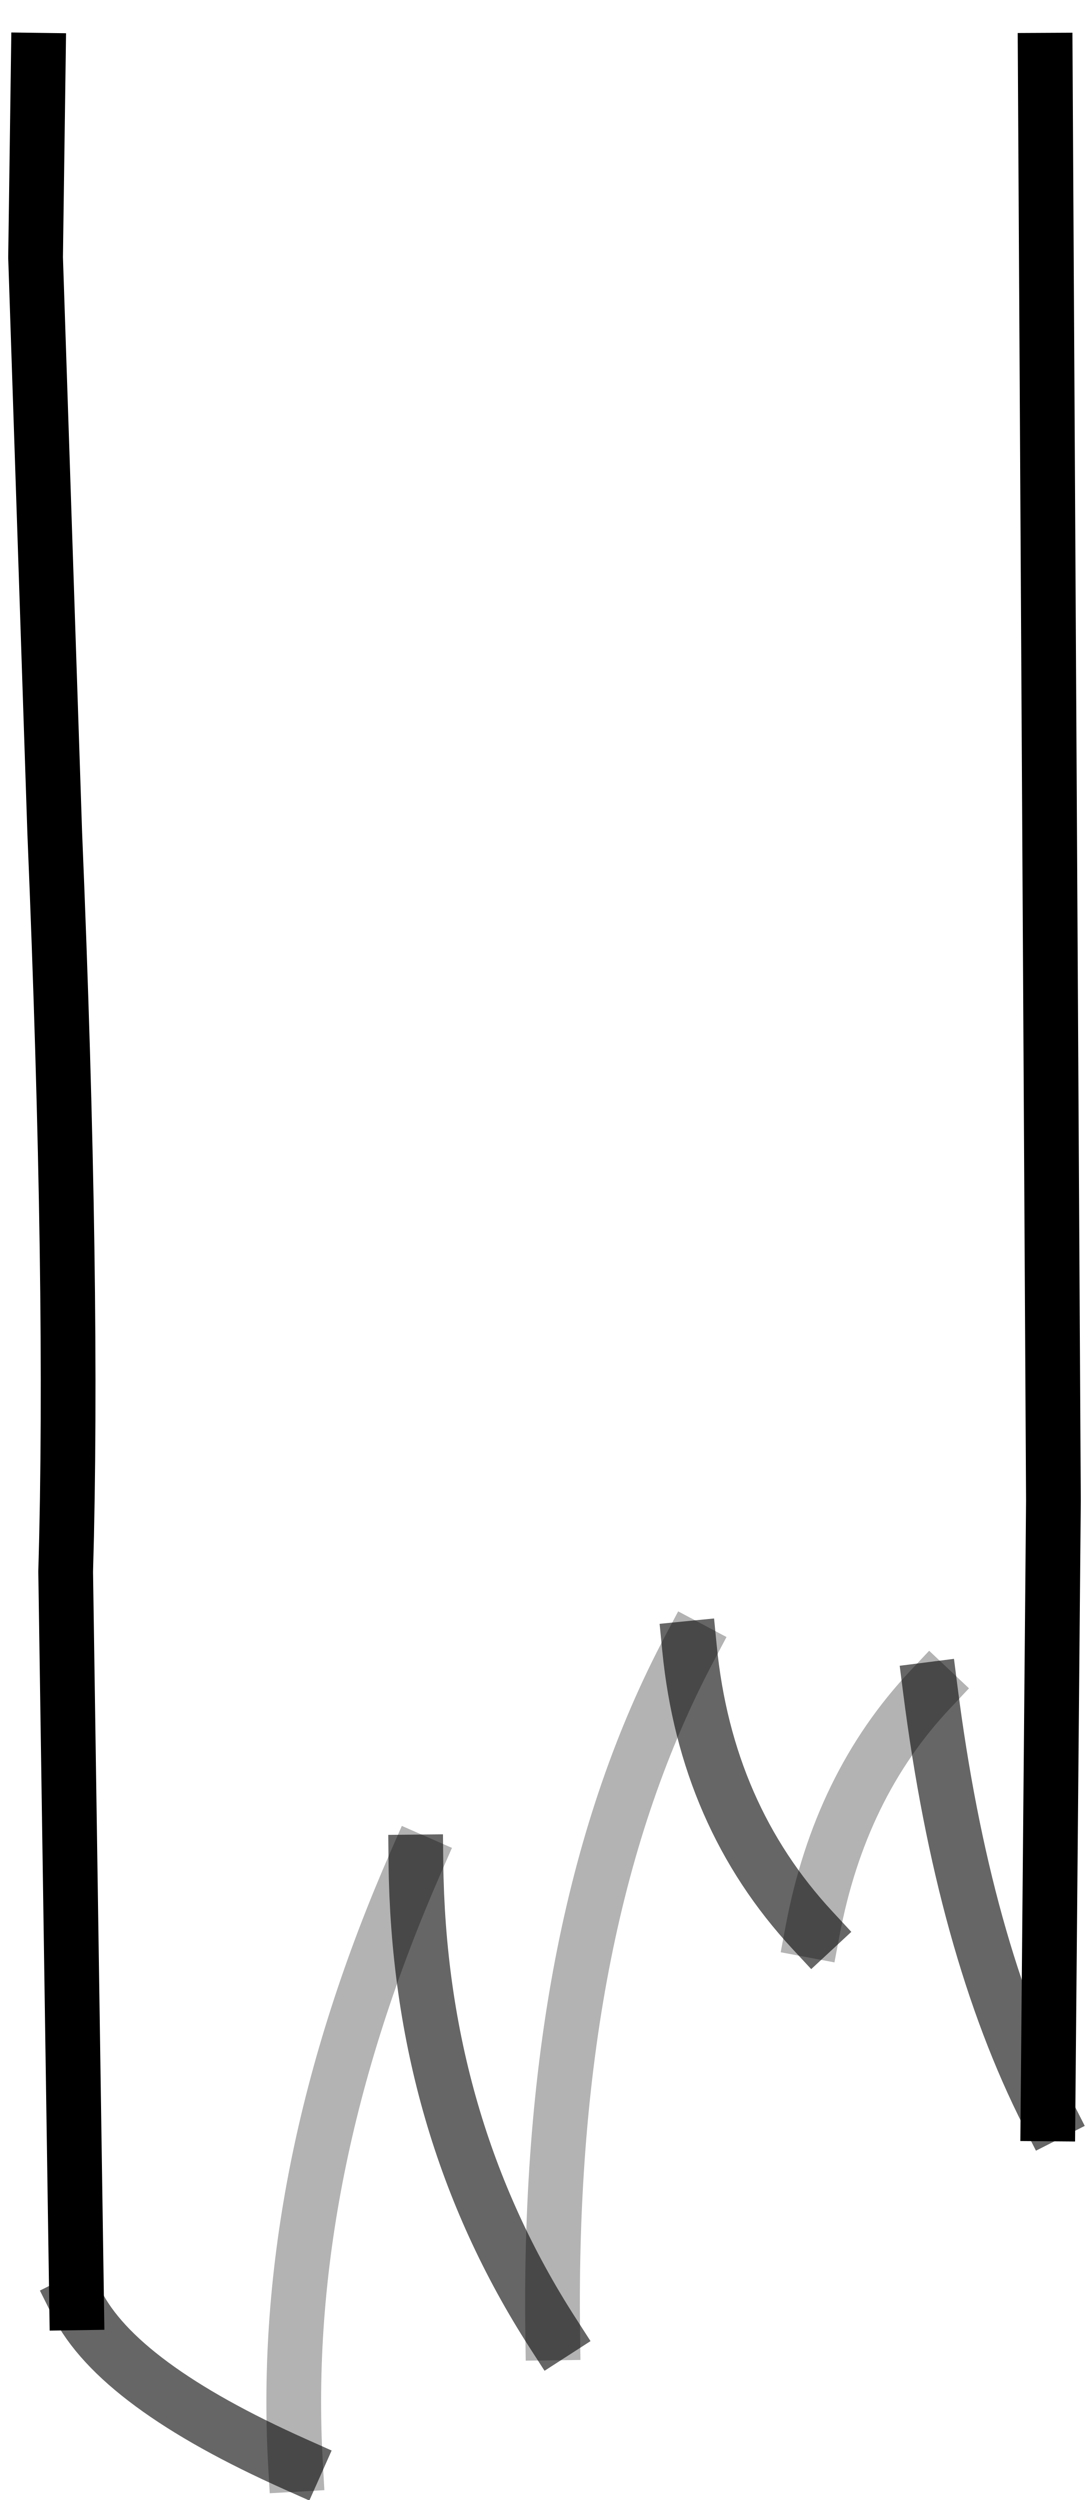 <?xml version="1.0" encoding="UTF-8" standalone="no"?>
<svg xmlns:xlink="http://www.w3.org/1999/xlink" height="45.65px" width="19.9px" xmlns="http://www.w3.org/2000/svg">
  <g transform="matrix(1.0, 0.0, 0.0, 1.0, 9.6, 26.15)">
    <path d="M7.4 4.7 Q5.75 6.45 5.25 9.1 3.3 7.0 3.0 3.95 0.4 8.85 0.5 16.45 -1.95 12.65 -2.0 7.85 -4.5 13.55 -4.2 18.85 -7.45 17.4 -8.2 15.9 L-8.4 2.55 Q-8.25 -2.55 -8.6 -10.95 L-8.95 -21.45 -8.9 -25.05 Q-5.7 -26.15 -0.05 -26.15 5.6 -26.15 9.5 -25.05 L9.65 1.25 9.55 12.45 Q8.0 9.4 7.4 4.7" fill="#ffffff" fill-opacity="0.0" fill-rule="evenodd" stroke="none"/>
    <path d="M9.55 12.45 L9.65 1.25 9.5 -25.05 M-8.9 -25.05 L-8.95 -21.45 -8.6 -10.95 Q-8.25 -2.55 -8.4 2.55 L-8.2 15.9" fill="none" stroke="#000000" stroke-linecap="square" stroke-linejoin="round" stroke-width="1.0"/>
    <path d="M7.4 4.7 Q8.0 9.4 9.55 12.45 M-8.2 15.9 Q-7.45 17.4 -4.2 18.85 M-2.0 7.85 Q-1.95 12.65 0.5 16.45 M3.0 3.95 Q3.3 7.0 5.25 9.1" fill="none" stroke="#000000" stroke-linecap="square" stroke-linejoin="round" stroke-opacity="0.6" stroke-width="1.0"/>
    <path d="M5.25 9.1 Q5.75 6.45 7.4 4.7 M-4.2 18.85 Q-4.5 13.55 -2.0 7.85 M0.5 16.45 Q0.4 8.85 3.0 3.95" fill="none" stroke="#000000" stroke-linecap="square" stroke-linejoin="round" stroke-opacity="0.298" stroke-width="1.0"/>
  </g>
</svg>
